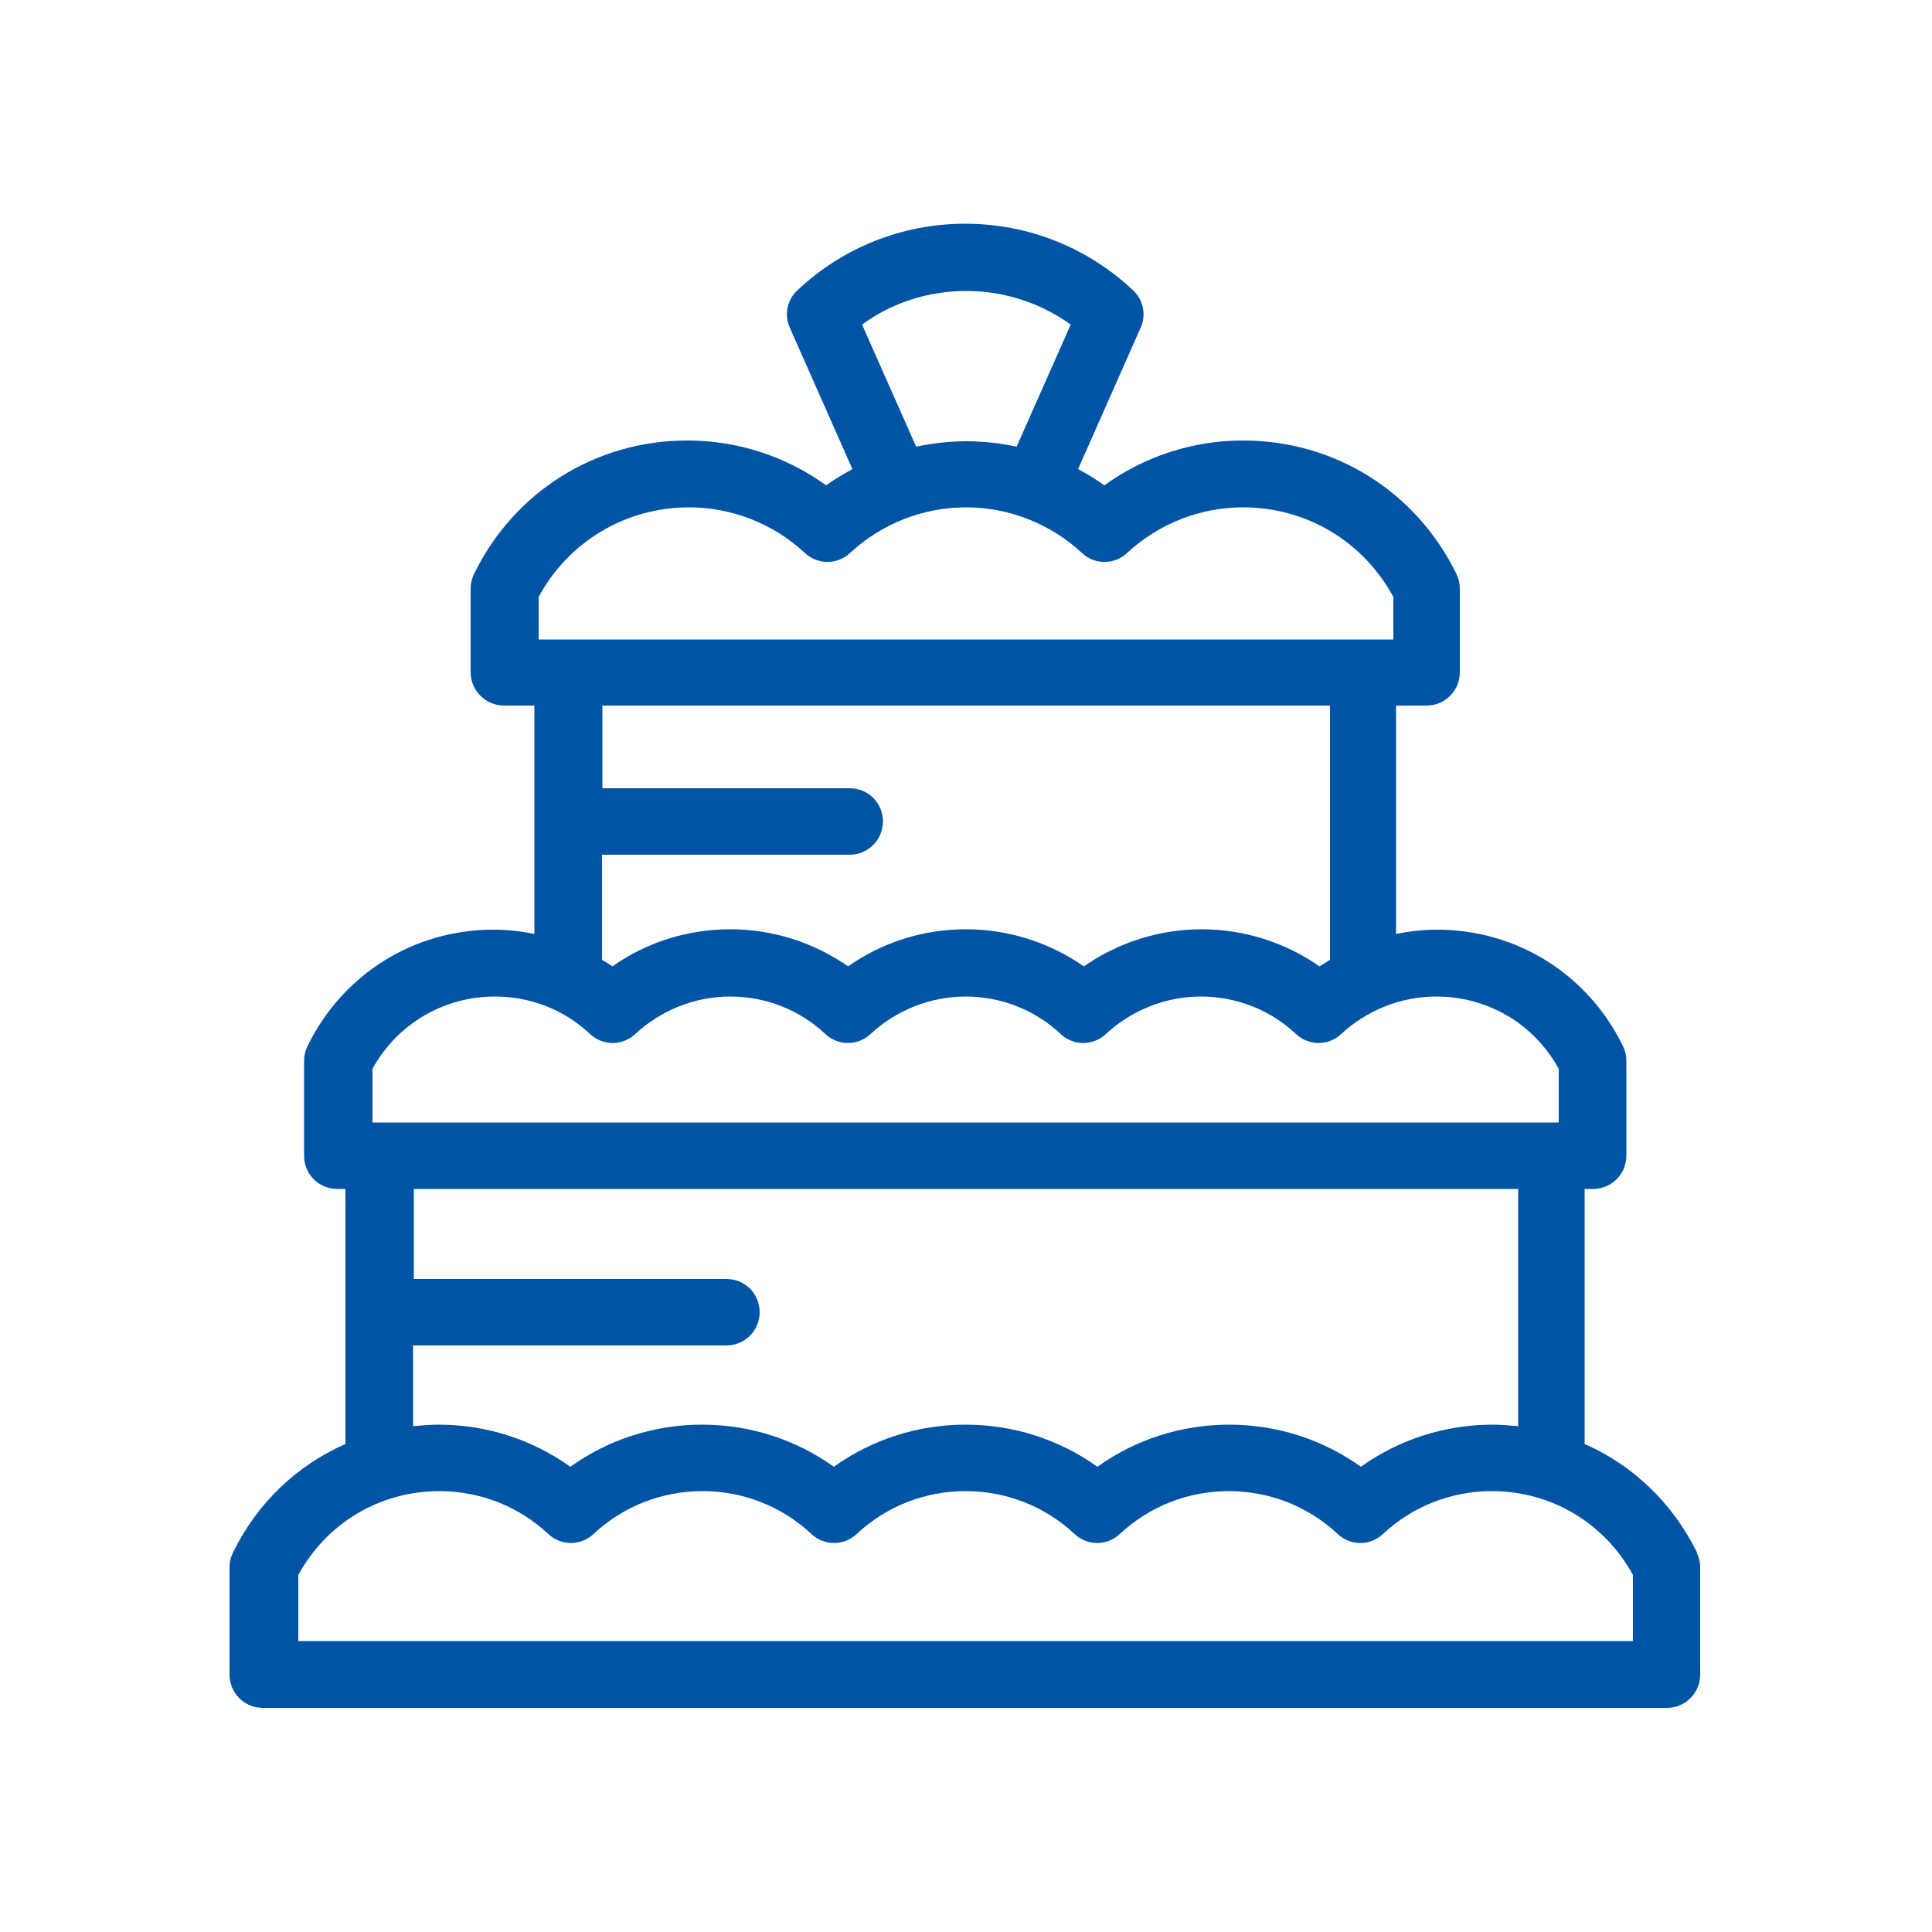 <?xml version="1.0" encoding="UTF-8"?><svg id="Layer_1" xmlns="http://www.w3.org/2000/svg" viewBox="0 0 50 50"><defs><style>.cls-1{fill:#0054a6;}</style></defs><path class="cls-1" d="M42.28,42.47H7.72v-1.71c.73-1.34,2.11-2.17,3.65-2.17,1.05,0,2.05,.39,2.82,1.11,.33,.31,.84,.31,1.17,0,.77-.72,1.77-1.11,2.82-1.11s2.05,.39,2.82,1.11c.33,.31,.84,.31,1.17,0,.77-.72,1.77-1.11,2.82-1.11s2.05,.39,2.82,1.11c.33,.31,.84,.31,1.17,0,.77-.72,1.77-1.11,2.82-1.11s2.05,.39,2.82,1.11c.33,.31,.84,.31,1.17,0,.77-.72,1.77-1.11,2.82-1.11,1.54,0,2.92,.83,3.65,2.17v1.71Zm-31.57-7.65h8.09c.47,0,.86-.38,.86-.86s-.38-.86-.86-.86H10.71v-2.33h28.58v6.14c-.22-.02-.44-.04-.66-.04-1.23,0-2.42,.38-3.41,1.09-.99-.71-2.18-1.09-3.41-1.09s-2.42,.38-3.41,1.09c-.99-.71-2.18-1.09-3.41-1.09s-2.42,.38-3.41,1.09c-.99-.71-2.18-1.09-3.41-1.09s-2.42,.38-3.41,1.09c-.99-.71-2.18-1.09-3.41-1.09-.22,0-.44,.02-.66,.04v-2.09Zm-1.07-7.16c.64-1.16,1.84-1.87,3.17-1.87,.92,0,1.79,.34,2.46,.97,.33,.31,.84,.31,1.17,0,.67-.62,1.55-.97,2.46-.97s1.79,.34,2.46,.97c.33,.31,.84,.31,1.17,0,.67-.62,1.55-.97,2.46-.97s1.79,.34,2.46,.97c.33,.31,.84,.31,1.17,0,.67-.62,1.55-.97,2.46-.97s1.79,.34,2.46,.97c.33,.31,.84,.31,1.17,0,.67-.62,1.55-.97,2.46-.97,1.34,0,2.53,.71,3.17,1.87v1.39H9.64v-1.39Zm5.95-5.54h6.4c.47,0,.86-.38,.86-.86s-.38-.86-.86-.86h-6.4v-2.14h18.83v6.58c-.09,.06-.18,.11-.27,.17-.89-.62-1.95-.96-3.05-.96s-2.16,.34-3.05,.96c-.89-.62-1.95-.96-3.05-.96s-2.16,.33-3.05,.96c-.89-.62-1.95-.96-3.05-.96s-2.16,.33-3.05,.96c-.09-.06-.18-.12-.27-.17v-2.73Zm-1.65-6.67c.77-1.43,2.25-2.32,3.89-2.32,1.11,0,2.18,.42,3,1.18,.33,.31,.84,.31,1.17,0,.82-.76,1.89-1.18,3-1.18s2.18,.42,3,1.18c.33,.31,.84,.31,1.17,0,.82-.76,1.89-1.18,3-1.18,1.64,0,3.11,.88,3.89,2.32v1.1H13.94v-1.1Zm8.37-7.05c.78-.57,1.72-.87,2.7-.87s1.92,.31,2.7,.87l-1.4,3.16c-.42-.09-.86-.14-1.3-.14s-.87,.05-1.3,.14l-1.4-3.16Zm21.61,31.78c-.63-1.28-1.66-2.26-2.91-2.81v-6.6h.22c.47,0,.86-.38,.86-.86v-2.46c0-.13-.03-.26-.09-.38-.9-1.85-2.74-3.01-4.81-3.01-.36,0-.71,.04-1.06,.11v-5.91h.79c.47,0,.86-.38,.86-.86v-2.17c0-.13-.03-.26-.09-.38-1.04-2.13-3.15-3.45-5.52-3.45-1.3,0-2.55,.41-3.59,1.16-.22-.16-.44-.29-.68-.42l1.62-3.66c.15-.33,.07-.72-.2-.97-1.18-1.11-2.72-1.72-4.34-1.72s-3.16,.61-4.34,1.72c-.27,.25-.35,.64-.2,.97l1.62,3.66c-.23,.13-.46,.26-.68,.42-1.04-.75-2.29-1.16-3.59-1.16-2.37,0-4.48,1.32-5.52,3.45-.06,.12-.09,.25-.09,.38v2.17c0,.47,.39,.86,.86,.86h.79v5.91c-.35-.07-.7-.11-1.06-.11-2.06,0-3.9,1.15-4.81,3.01-.06,.12-.09,.25-.09,.38v2.46c0,.48,.38,.86,.86,.86h.21v6.6c-1.25,.55-2.28,1.52-2.91,2.81-.06,.12-.09,.25-.09,.38v2.78c0,.47,.38,.86,.86,.86H43.14c.47,0,.86-.38,.86-.86v-2.78c0-.13-.03-.26-.09-.38"/></svg>
